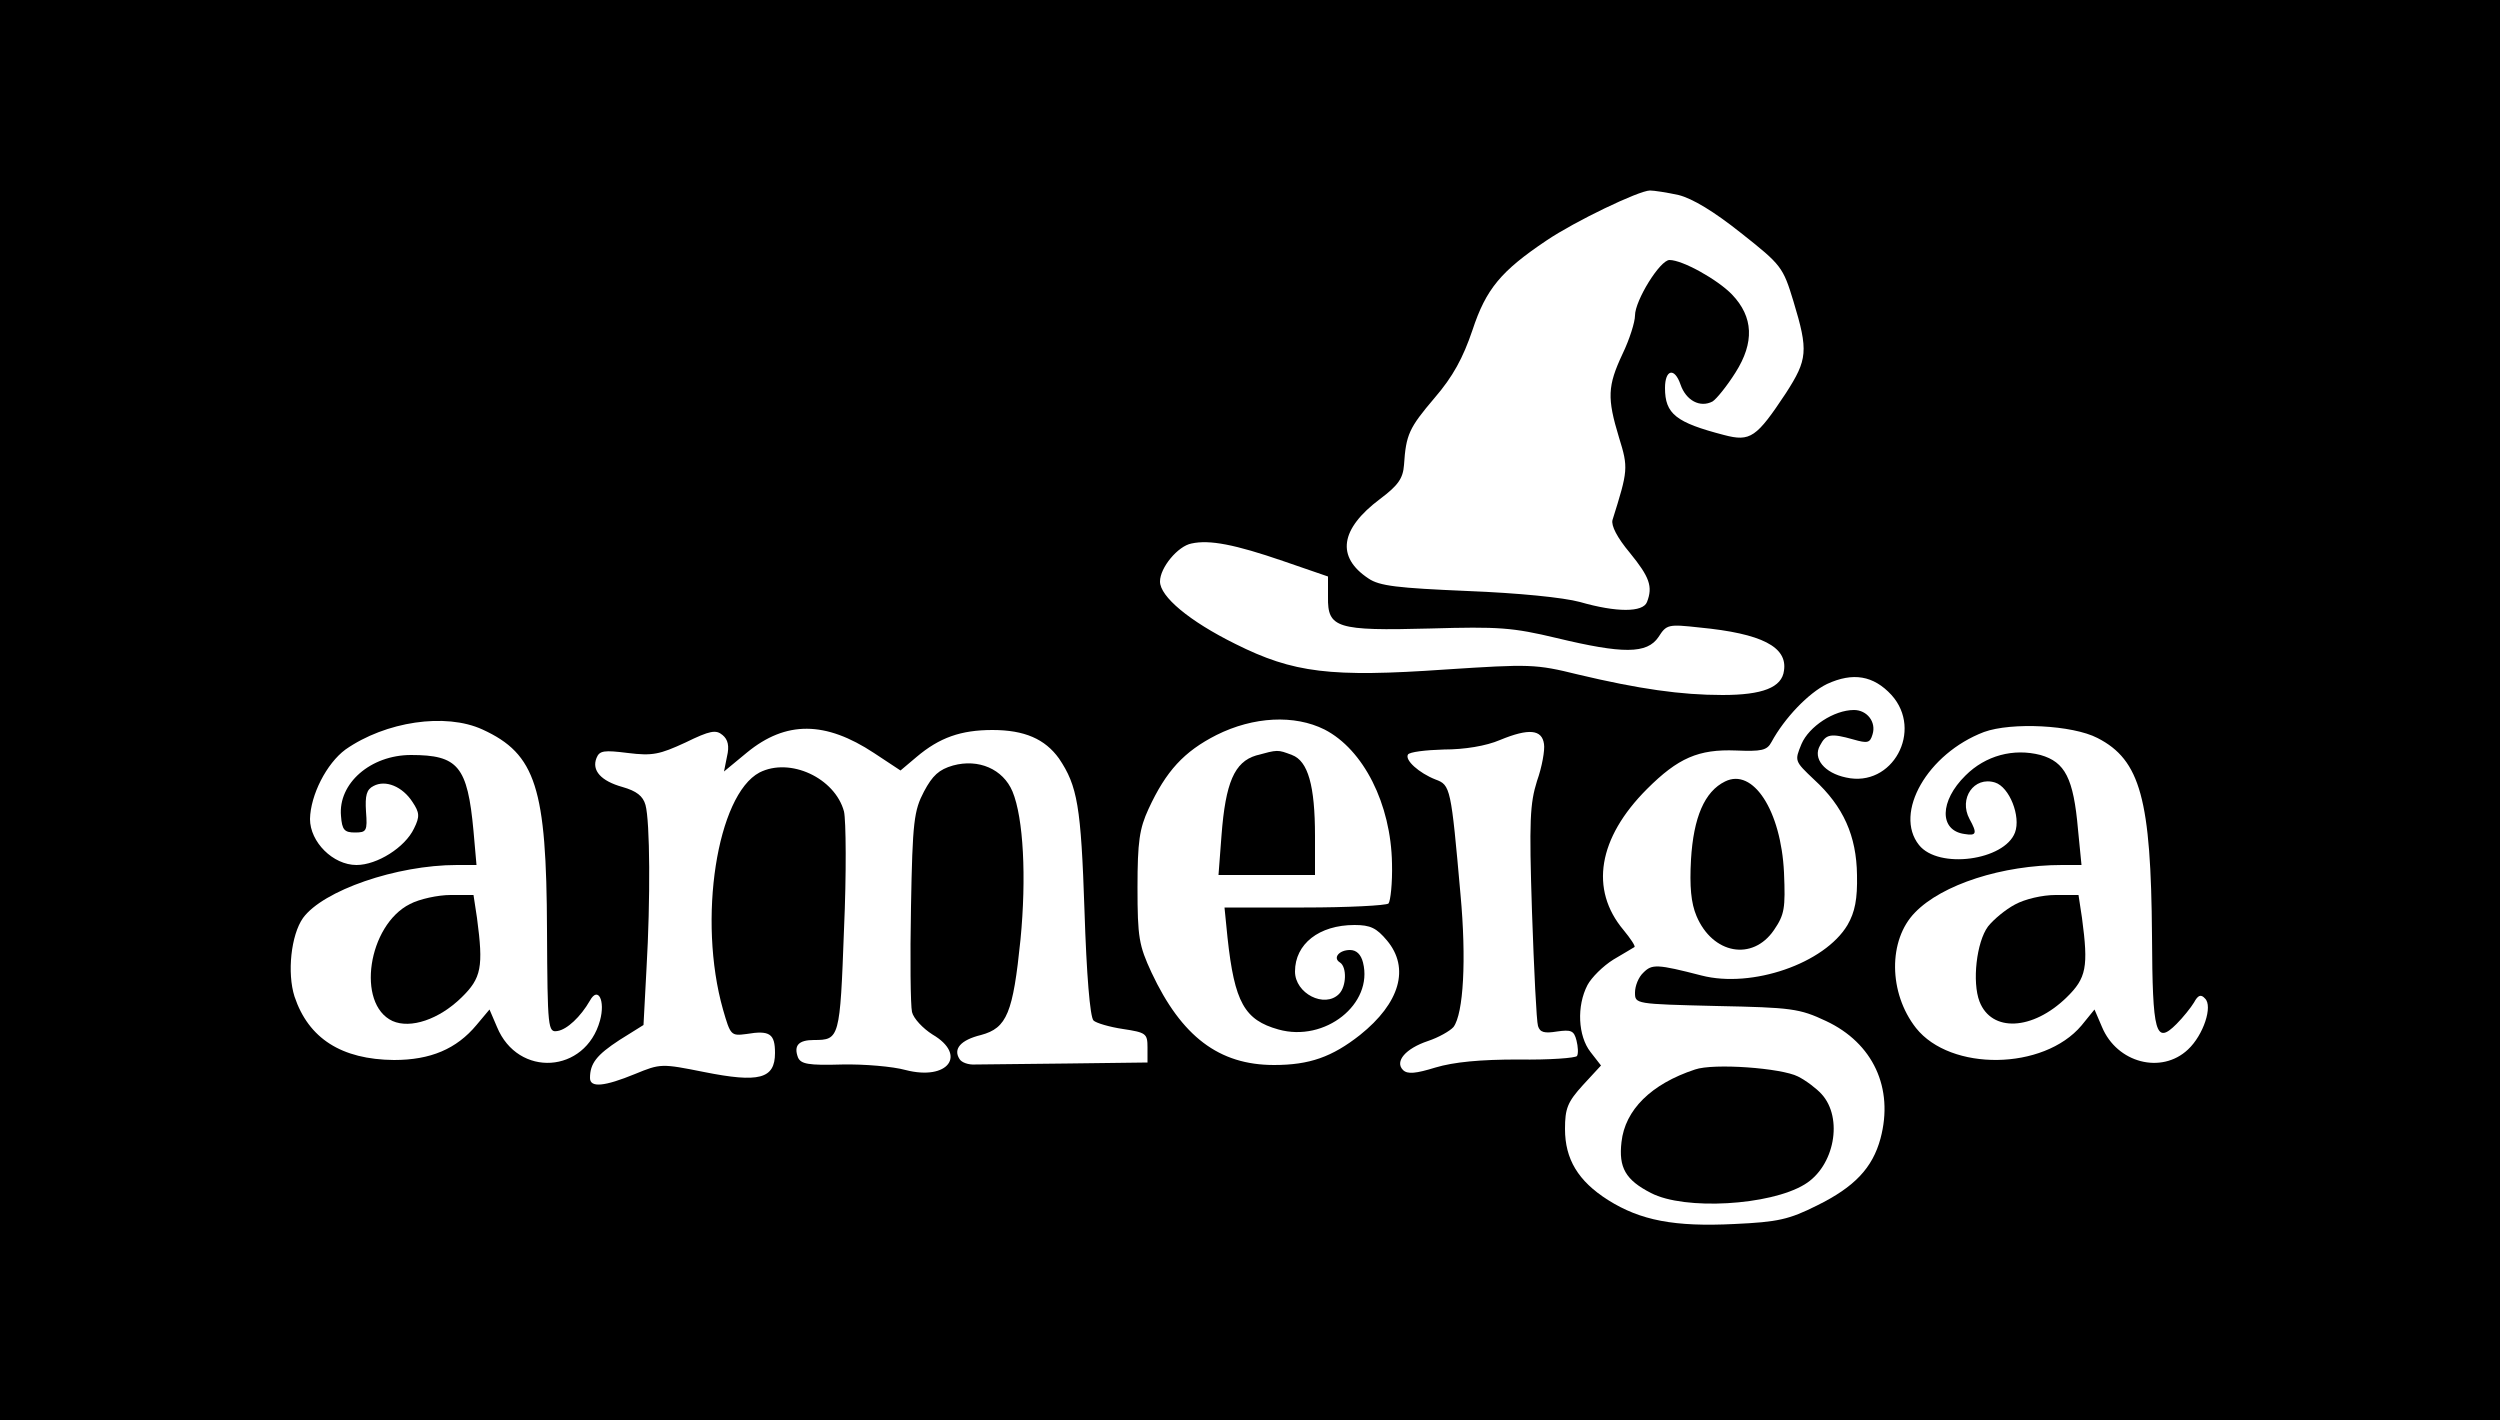 <?xml version="1.0" standalone="no"?>
<!DOCTYPE svg PUBLIC "-//W3C//DTD SVG 20010904//EN"
 "http://www.w3.org/TR/2001/REC-SVG-20010904/DTD/svg10.dtd">
<svg version="1.0" xmlns="http://www.w3.org/2000/svg"
 width="500pt" height="284pt" viewBox="0 0 500 284"
 preserveAspectRatio="xMidYMid meet">
<g transform="translate(0,284) scale(0.1,-0.1)"
fill="#000000" stroke="none">
<path d="M0 1420 l0 -1420 2500 0 2500 0 0 1420 0 1420 -2500 0 -2500 0 0
-1420z m3357 1030 c28 -7 71 -33 125 -76 81 -64 84 -68 105 -137 30 -99 28
-116 -15 -183 -59 -89 -71 -98 -124 -84 -96 25 -118 42 -118 94 0 37 19 42 31
7 11 -32 39 -47 64 -34 8 5 29 31 46 58 38 60 36 111 -7 156 -29 30 -99 69
-125 69 -19 0 -69 -81 -69 -111 0 -13 -11 -48 -25 -77 -30 -64 -31 -88 -7
-167 19 -61 18 -66 -13 -165 -3 -11 9 -35 35 -66 39 -48 46 -67 34 -98 -8 -21
-61 -21 -134 0 -33 9 -123 18 -225 22 -140 6 -176 10 -198 25 -65 43 -57 99
23 159 36 27 46 41 48 68 4 61 10 74 61 134 37 43 57 80 76 136 27 82 57 118
148 179 56 38 185 100 207 100 8 0 34 -4 57 -9z m-791 -732 l90 -31 0 -41 c-1
-62 17 -68 204 -63 138 4 165 2 253 -19 133 -32 181 -32 204 2 16 25 19 26 82
19 125 -12 176 -39 169 -86 -4 -34 -43 -49 -123 -49 -83 0 -167 12 -289 41
-85 21 -96 21 -265 10 -230 -16 -304 -7 -420 51 -93 46 -151 95 -151 125 0 28
36 71 63 76 36 8 87 -2 183 -35z m1217 -268 c64 -71 2 -186 -91 -165 -43 9
-67 38 -52 64 12 23 21 25 67 12 28 -8 33 -7 38 10 8 25 -11 49 -37 49 -40 0
-90 -33 -105 -68 -14 -34 -14 -34 25 -71 59 -54 85 -113 86 -191 1 -48 -4 -74
-19 -100 -46 -77 -191 -127 -292 -101 -89 23 -99 23 -116 6 -10 -9 -17 -27
-17 -40 0 -23 0 -23 163 -27 150 -3 166 -5 219 -30 94 -44 136 -134 109 -235
-16 -59 -52 -97 -127 -134 -56 -28 -78 -33 -165 -37 -120 -6 -188 7 -253 48
-60 38 -86 82 -86 142 0 41 5 54 36 88 l36 39 -21 27 c-25 32 -28 92 -6 134 8
15 31 38 52 51 21 12 40 24 42 25 2 2 -8 17 -22 34 -68 81 -51 184 47 282 62
62 103 80 178 77 51 -2 62 0 71 17 26 48 74 98 111 116 52 24 93 17 129 -22z
m-2818 -69 c107 -49 128 -117 129 -401 1 -199 2 -205 21 -202 19 3 46 28 65
61 16 29 31 0 20 -40 -29 -106 -164 -115 -206 -13 l-15 35 -26 -31 c-40 -48
-92 -70 -165 -70 -105 1 -171 43 -199 127 -15 47 -7 123 17 157 40 55 187 106
308 106 l39 0 -6 68 c-12 130 -31 152 -125 152 -81 0 -146 -57 -140 -122 2
-28 7 -33 28 -33 23 0 25 3 22 42 -2 32 1 44 15 51 24 13 58 -1 78 -32 14 -21
15 -29 3 -53 -18 -38 -74 -73 -115 -73 -47 0 -93 46 -93 92 1 48 33 111 71
139 80 56 200 74 274 40z m1684 0 c78 -40 133 -149 135 -268 1 -39 -3 -75 -7
-80 -5 -4 -81 -8 -169 -8 l-159 0 6 -60 c14 -130 34 -165 102 -184 93 -26 190
51 169 134 -4 16 -13 25 -26 25 -22 0 -35 -16 -20 -25 14 -9 13 -48 -2 -63
-29 -29 -88 1 -88 45 0 55 48 93 119 93 32 0 44 -6 65 -31 46 -55 26 -125 -54
-189 -56 -44 -101 -60 -172 -60 -110 0 -185 57 -245 185 -25 54 -28 70 -28
170 0 92 4 118 22 157 35 76 71 115 136 148 74 37 156 41 216 11z m-901 -47
l53 -35 32 27 c46 39 89 54 152 54 64 0 105 -18 133 -57 37 -55 44 -95 51
-305 4 -126 11 -212 18 -219 5 -5 32 -13 59 -17 46 -7 49 -9 49 -37 l0 -30
-160 -2 c-88 -1 -171 -2 -184 -2 -14 -1 -28 4 -32 11 -13 20 2 38 43 48 52 14
64 44 79 191 12 124 6 243 -16 296 -19 45 -68 66 -119 52 -28 -8 -41 -20 -58
-52 -20 -38 -23 -60 -26 -230 -2 -103 -1 -198 2 -211 3 -13 22 -33 41 -45 70
-41 31 -93 -54 -71 -25 7 -83 12 -127 11 -68 -2 -82 1 -88 14 -9 24 1 35 32
35 51 0 52 3 60 221 5 112 4 218 0 236 -18 67 -108 109 -169 78 -85 -45 -124
-294 -73 -474 15 -52 16 -53 47 -49 47 8 57 0 57 -38 0 -52 -32 -60 -142 -38
-85 17 -87 17 -138 -4 -61 -25 -90 -28 -90 -8 0 29 13 46 59 76 l48 30 6 113
c8 138 7 294 -2 327 -5 18 -18 28 -46 36 -43 12 -62 33 -52 58 6 15 15 16 63
10 49 -6 63 -3 115 21 49 24 61 26 74 15 11 -9 14 -22 9 -43 l-6 -30 46 38
c78 64 157 63 254 -1z m2447 30 c86 -44 107 -123 109 -396 1 -196 7 -218 49
-176 13 13 29 33 35 43 8 15 14 17 22 8 16 -15 -3 -73 -34 -102 -53 -50 -142
-27 -172 45 l-15 35 -26 -32 c-76 -90 -262 -92 -331 -5 -55 70 -56 176 -2 231
54 56 175 95 294 95 l39 0 -7 71 c-9 103 -26 135 -75 149 -54 14 -110 -1 -150
-41 -52 -51 -53 -110 -2 -117 24 -4 26 1 10 30 -22 41 9 86 51 73 29 -9 52
-68 40 -100 -21 -56 -153 -74 -192 -25 -51 64 17 183 130 226 55 20 177 14
227 -12z m-1107 -12 c2 -12 -4 -46 -14 -74 -14 -45 -16 -78 -10 -262 4 -116 9
-219 12 -228 4 -13 13 -15 38 -11 28 4 34 2 39 -18 3 -12 4 -26 1 -31 -3 -4
-55 -8 -117 -7 -77 0 -129 -5 -166 -16 -39 -12 -56 -14 -65 -5 -17 17 5 43 50
58 21 7 44 20 51 28 20 27 26 135 14 265 -19 214 -20 219 -50 230 -33 13 -62
39 -55 50 3 5 35 9 72 10 41 0 84 7 112 19 58 24 84 21 88 -8z"/>
<path d="M3450 1277 c-41 -20 -63 -72 -68 -156 -3 -54 0 -87 11 -113 32 -76
112 -91 155 -28 21 31 23 43 20 115 -6 124 -62 210 -118 182z"/>
<path d="M3390 701 c-88 -29 -140 -81 -147 -145 -6 -51 8 -76 59 -102 67 -35
238 -25 307 17 60 36 78 133 34 181 -10 11 -31 27 -47 35 -33 17 -169 27 -206
14z"/>
<path d="M820 1032 c-84 -42 -108 -200 -35 -234 36 -16 93 3 138 47 40 39 44
61 31 159 l-7 46 -46 0 c-25 0 -62 -8 -81 -18z"/>
<path d="M2512 1329 c-43 -13 -61 -54 -69 -160 l-6 -79 97 0 96 0 0 78 c0 101
-14 150 -46 162 -29 11 -28 11 -72 -1z"/>
<path d="M4030 1031 c-19 -10 -43 -30 -54 -44 -23 -31 -32 -111 -17 -150 24
-62 106 -58 174 8 40 39 44 61 31 159 l-7 46 -46 0 c-26 0 -61 -8 -81 -19z"/>
</g>
</svg>
